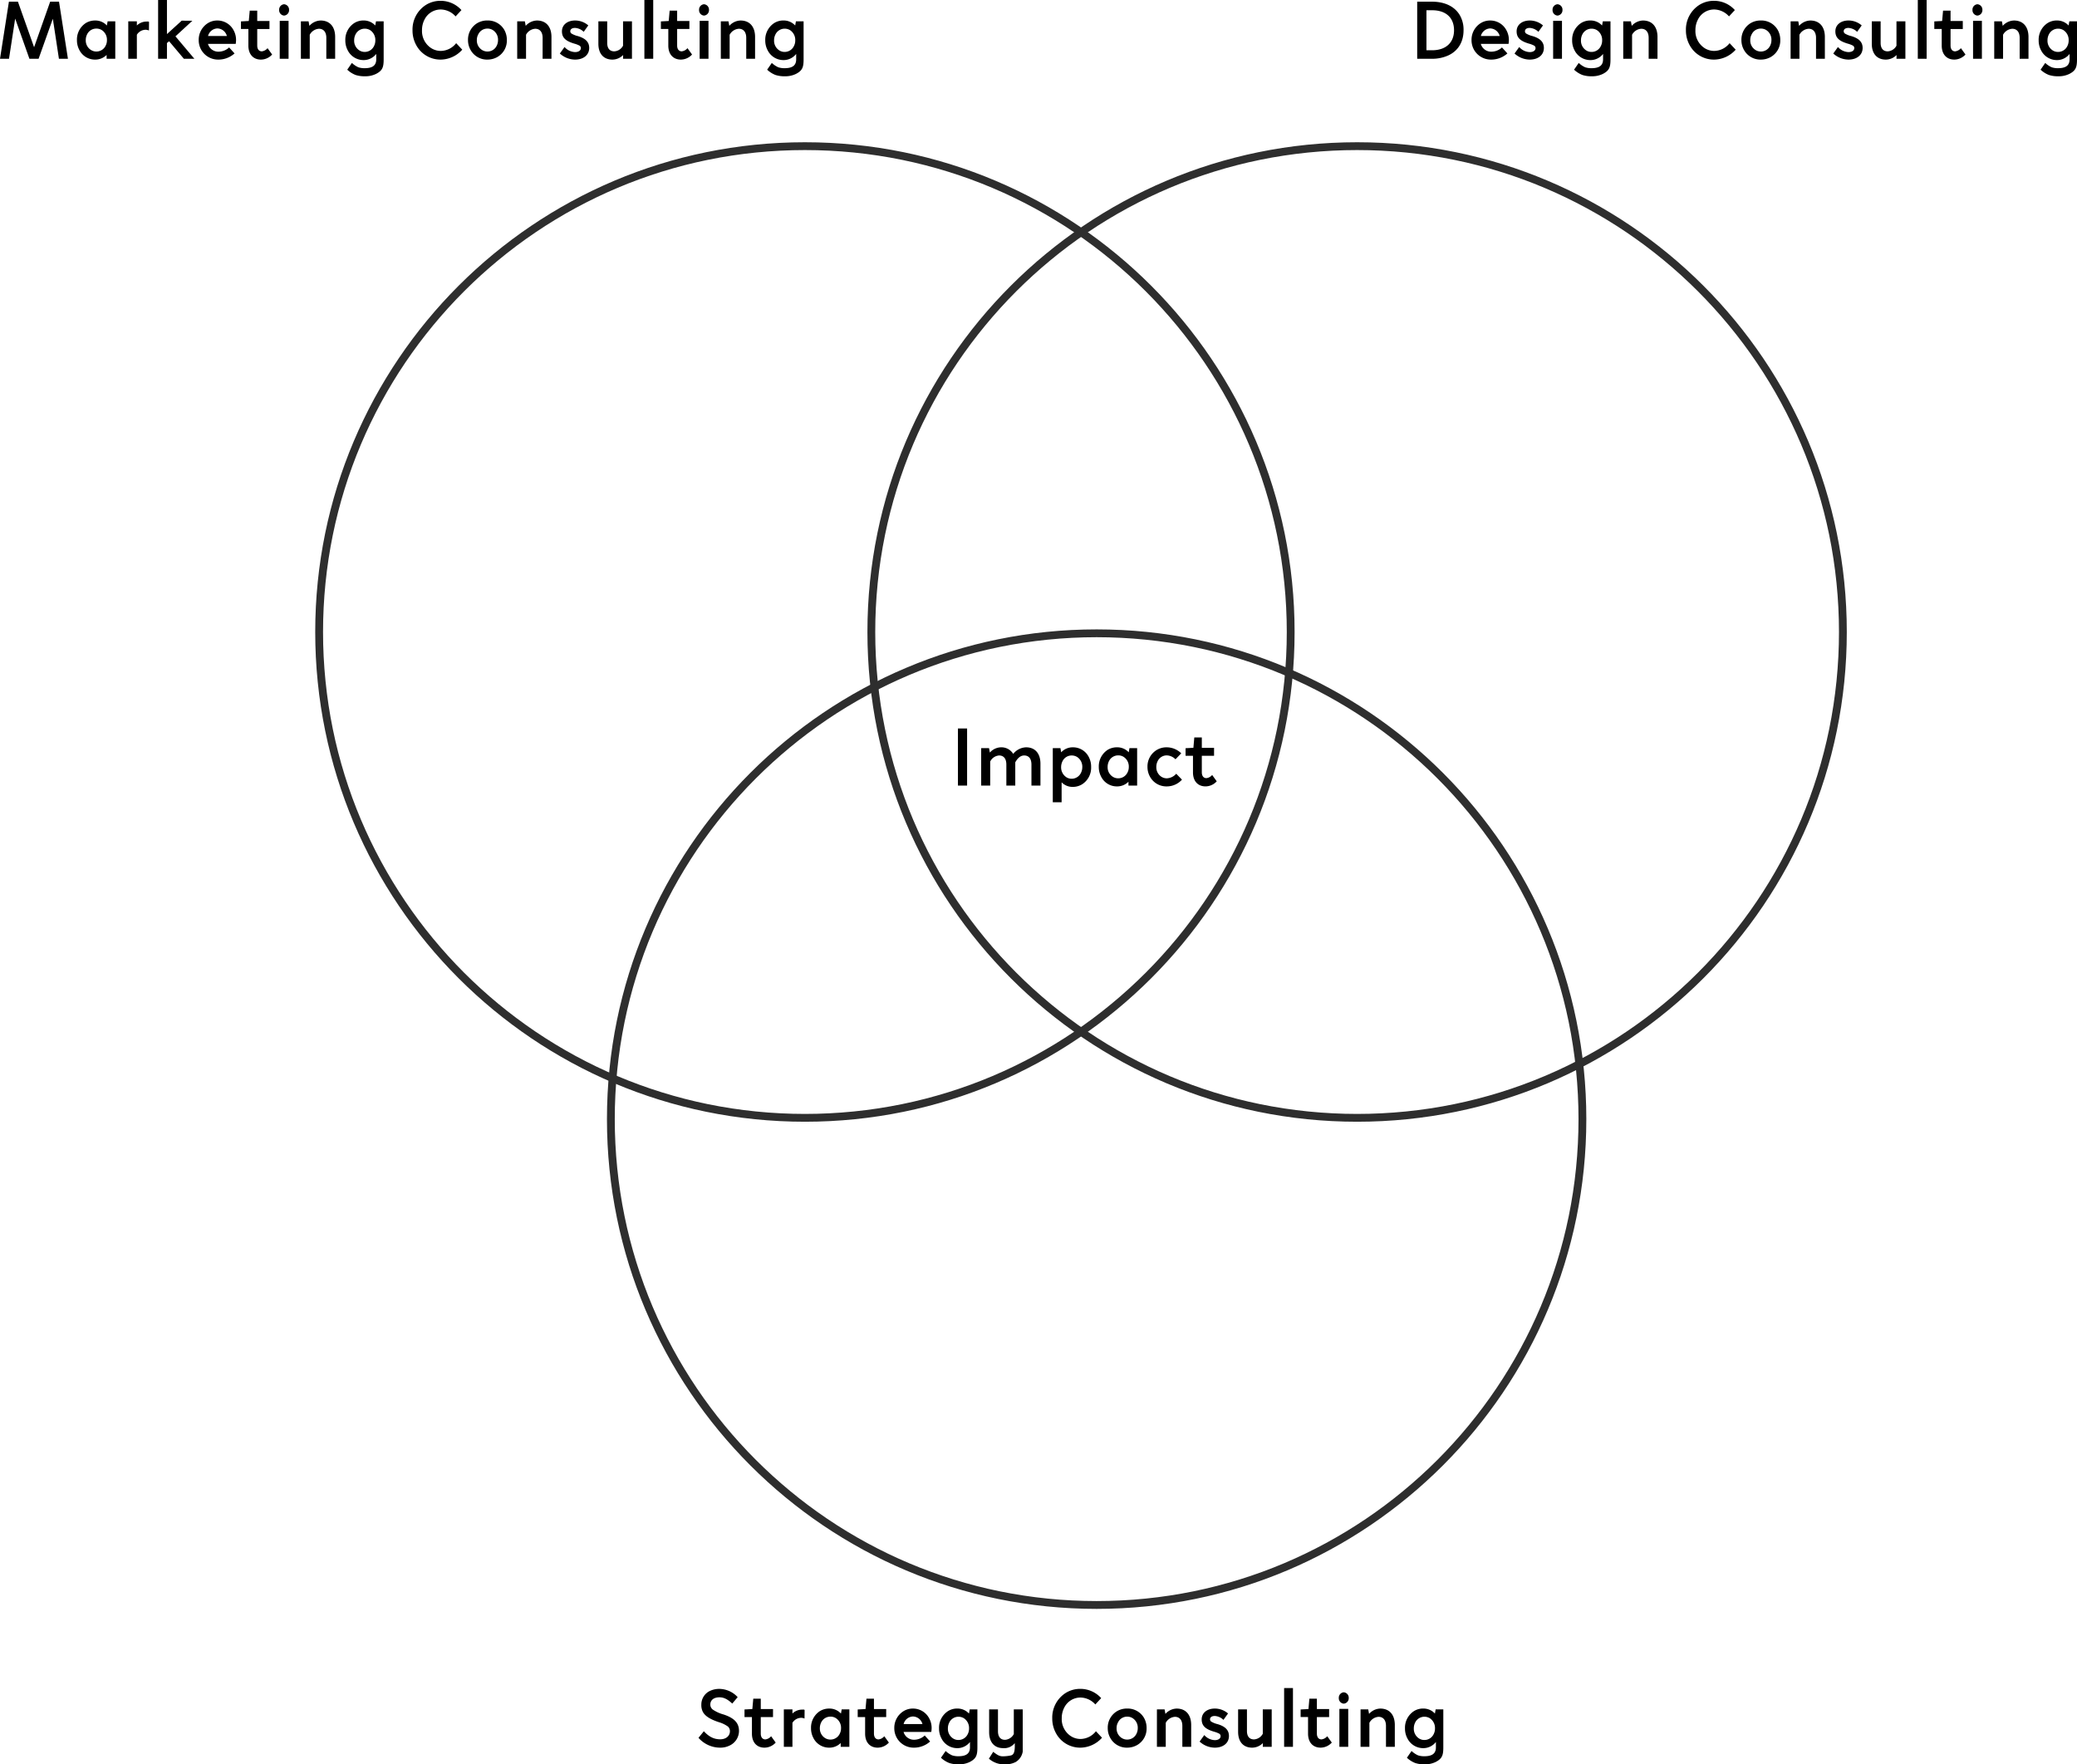 <svg xmlns="http://www.w3.org/2000/svg" xmlns:xlink="http://www.w3.org/1999/xlink" width="797.4" height="677.279" viewBox="0 0 797.4 677.279">
  <defs>
    <filter id="Path_15115" x="83.516" y="17.106" width="451" height="451" filterUnits="userSpaceOnUse">
      <feOffset input="SourceAlpha"/>
      <feGaussianBlur stdDeviation="12.5" result="blur"/>
      <feFlood flood-color="#242424" flood-opacity="0.161"/>
      <feComposite operator="in" in2="blur"/>
      <feComposite in="SourceGraphic"/>
    </filter>
    <filter id="Path_15116" x="195.516" y="204.106" width="451" height="451" filterUnits="userSpaceOnUse">
      <feOffset input="SourceAlpha"/>
      <feGaussianBlur stdDeviation="12.5" result="blur-2"/>
      <feFlood flood-color="#242424" flood-opacity="0.161"/>
      <feComposite operator="in" in2="blur-2"/>
      <feComposite in="SourceGraphic"/>
    </filter>
    <filter id="Path_15117" x="295.516" y="17.106" width="451" height="451" filterUnits="userSpaceOnUse">
      <feOffset input="SourceAlpha"/>
      <feGaussianBlur stdDeviation="12.5" result="blur-3"/>
      <feFlood flood-color="#242424" flood-opacity="0.161"/>
      <feComposite operator="in" in2="blur-3"/>
      <feComposite in="SourceGraphic"/>
    </filter>
  </defs>
  <g id="Group_7335" data-name="Group 7335" transform="translate(-699.6 13698.606)">
    <g transform="matrix(1, 0, 0, 1, 699.6, -13698.61)" filter="url(#Path_15115)">
      <g id="Path_15115-2" data-name="Path 15115" transform="translate(121.02 54.61)" fill="none">
        <path d="M188,0C291.83,0,376,84.17,376,188S291.83,376,188,376,0,291.83,0,188,84.17,0,188,0Z" stroke="none"/>
        <path d="M 188 3 C 175.446 3 162.901 4.265 150.713 6.759 C 138.836 9.189 127.154 12.815 115.991 17.537 C 105.029 22.173 94.457 27.912 84.567 34.593 C 74.77 41.212 65.558 48.813 57.185 57.185 C 48.813 65.558 41.212 74.77 34.593 84.567 C 27.912 94.457 22.173 105.029 17.537 115.991 C 12.815 127.154 9.189 138.836 6.759 150.713 C 4.265 162.901 3 175.446 3 188 C 3 200.554 4.265 213.099 6.759 225.287 C 9.189 237.164 12.815 248.846 17.537 260.009 C 22.173 270.971 27.912 281.543 34.593 291.433 C 41.212 301.23 48.813 310.442 57.185 318.815 C 65.558 327.187 74.77 334.788 84.567 341.407 C 94.457 348.088 105.029 353.827 115.991 358.463 C 127.154 363.185 138.836 366.811 150.713 369.241 C 162.901 371.735 175.446 373 188 373 C 200.554 373 213.099 371.735 225.287 369.241 C 237.164 366.811 248.846 363.185 260.009 358.463 C 270.971 353.827 281.543 348.088 291.433 341.407 C 301.23 334.788 310.442 327.187 318.815 318.815 C 327.187 310.442 334.788 301.23 341.407 291.433 C 348.088 281.543 353.827 270.971 358.463 260.009 C 363.185 248.846 366.811 237.164 369.241 225.287 C 371.735 213.099 373 200.554 373 188 C 373 175.446 371.735 162.901 369.241 150.713 C 366.811 138.836 363.185 127.154 358.463 115.991 C 353.827 105.029 348.088 94.457 341.407 84.567 C 334.788 74.77 327.187 65.558 318.815 57.185 C 310.442 48.813 301.23 41.212 291.433 34.593 C 281.543 27.912 270.971 22.173 260.009 17.537 C 248.846 12.815 237.164 9.189 225.287 6.759 C 213.099 4.265 200.554 3 188 3 M 188 0 C 291.83 0 376 84.17 376 188 C 376 291.83 291.83 376 188 376 C 84.17 376 0 291.83 0 188 C 0 84.17 84.17 0 188 0 Z" stroke="none" fill="#2e2e2e"/>
      </g>
    </g>
    <g transform="matrix(1, 0, 0, 1, 699.6, -13698.61)" filter="url(#Path_15116)">
      <g id="Path_15116-2" data-name="Path 15116" transform="translate(233.02 241.61)" fill="none">
        <path d="M188,0C291.83,0,376,84.17,376,188S291.83,376,188,376,0,291.83,0,188,84.17,0,188,0Z" stroke="none"/>
        <path d="M 188 3 C 175.446 3 162.901 4.265 150.713 6.759 C 138.836 9.189 127.154 12.815 115.991 17.537 C 105.029 22.173 94.457 27.912 84.567 34.593 C 74.77 41.212 65.558 48.813 57.185 57.185 C 48.813 65.558 41.212 74.77 34.593 84.567 C 27.912 94.457 22.173 105.029 17.537 115.991 C 12.815 127.154 9.189 138.836 6.759 150.713 C 4.265 162.901 3 175.446 3 188 C 3 200.554 4.265 213.099 6.759 225.287 C 9.189 237.164 12.815 248.846 17.537 260.009 C 22.173 270.971 27.912 281.543 34.593 291.433 C 41.212 301.23 48.813 310.442 57.185 318.815 C 65.558 327.187 74.77 334.788 84.567 341.407 C 94.457 348.088 105.029 353.827 115.991 358.463 C 127.154 363.185 138.836 366.811 150.713 369.241 C 162.901 371.735 175.446 373 188 373 C 200.554 373 213.099 371.735 225.287 369.241 C 237.164 366.811 248.846 363.185 260.009 358.463 C 270.971 353.827 281.543 348.088 291.433 341.407 C 301.23 334.788 310.442 327.187 318.815 318.815 C 327.187 310.442 334.788 301.23 341.407 291.433 C 348.088 281.543 353.827 270.971 358.463 260.009 C 363.185 248.846 366.811 237.164 369.241 225.287 C 371.735 213.099 373 200.554 373 188 C 373 175.446 371.735 162.901 369.241 150.713 C 366.811 138.836 363.185 127.154 358.463 115.991 C 353.827 105.029 348.088 94.457 341.407 84.567 C 334.788 74.77 327.187 65.558 318.815 57.185 C 310.442 48.813 301.23 41.212 291.433 34.593 C 281.543 27.912 270.971 22.173 260.009 17.537 C 248.846 12.815 237.164 9.189 225.287 6.759 C 213.099 4.265 200.554 3 188 3 M 188 0 C 291.83 0 376 84.17 376 188 C 376 291.83 291.83 376 188 376 C 84.17 376 0 291.83 0 188 C 0 84.17 84.17 0 188 0 Z" stroke="none" fill="#2e2e2e"/>
      </g>
    </g>
    <g transform="matrix(1, 0, 0, 1, 699.6, -13698.61)" filter="url(#Path_15117)">
      <g id="Path_15117-2" data-name="Path 15117" transform="translate(333.02 54.61)" fill="none">
        <path d="M188,0C291.83,0,376,84.17,376,188S291.83,376,188,376,0,291.83,0,188,84.17,0,188,0Z" stroke="none"/>
        <path d="M 188 3 C 175.446 3 162.901 4.265 150.713 6.759 C 138.836 9.189 127.154 12.815 115.991 17.537 C 105.029 22.173 94.457 27.912 84.567 34.593 C 74.77 41.212 65.558 48.813 57.185 57.185 C 48.813 65.558 41.212 74.77 34.593 84.567 C 27.912 94.457 22.173 105.029 17.537 115.991 C 12.815 127.154 9.189 138.836 6.759 150.713 C 4.265 162.901 3 175.446 3 188 C 3 200.554 4.265 213.099 6.759 225.287 C 9.189 237.164 12.815 248.846 17.537 260.009 C 22.173 270.971 27.912 281.543 34.593 291.433 C 41.212 301.23 48.813 310.442 57.185 318.815 C 65.558 327.187 74.77 334.788 84.567 341.407 C 94.457 348.088 105.029 353.827 115.991 358.463 C 127.154 363.185 138.836 366.811 150.713 369.241 C 162.901 371.735 175.446 373 188 373 C 200.554 373 213.099 371.735 225.287 369.241 C 237.164 366.811 248.846 363.185 260.009 358.463 C 270.971 353.827 281.543 348.088 291.433 341.407 C 301.23 334.788 310.442 327.187 318.815 318.815 C 327.187 310.442 334.788 301.23 341.407 291.433 C 348.088 281.543 353.827 270.971 358.463 260.009 C 363.185 248.846 366.811 237.164 369.241 225.287 C 371.735 213.099 373 200.554 373 188 C 373 175.446 371.735 162.901 369.241 150.713 C 366.811 138.836 363.185 127.154 358.463 115.991 C 353.827 105.029 348.088 94.457 341.407 84.567 C 334.788 74.77 327.187 65.558 318.815 57.185 C 310.442 48.813 301.23 41.212 291.433 34.593 C 281.543 27.912 270.971 22.173 260.009 17.537 C 248.846 12.815 237.164 9.189 225.287 6.759 C 213.099 4.265 200.554 3 188 3 M 188 0 C 291.83 0 376 84.17 376 188 C 376 291.83 291.83 376 188 376 C 84.17 376 0 291.83 0 188 C 0 84.17 84.17 0 188 0 Z" stroke="none" fill="#2e2e2e"/>
      </g>
    </g>
    <path id="Path_15118" data-name="Path 15118" d="M24.608,0h3.456L24.64-21.92H21.248l-6.176,17.5L8.864-21.92H5.408L1.984,0H5.44L7.808-15.424,13.28,0H16.8l5.472-15.36ZM38.976-11.584a3.762,3.762,0,0,1,2.08.576,4.376,4.376,0,0,1,1.984,3.84,4.551,4.551,0,0,1-.544,2.24,3.891,3.891,0,0,1-3.52,2.144,3.807,3.807,0,0,1-2.048-.576,4.278,4.278,0,0,1-2.016-3.808,4.862,4.862,0,0,1,.544-2.272A3.891,3.891,0,0,1,38.976-11.584ZM42.912,0H46.24V-14.368H43.3l-.288,1.6a5.97,5.97,0,0,0-4.48-1.92,6.831,6.831,0,0,0-3.584.96,7.548,7.548,0,0,0-3.424,6.56,7.89,7.89,0,0,0,.928,3.808A6.719,6.719,0,0,0,38.528.32a6.115,6.115,0,0,0,4.384-1.792ZM57.92-11.136a3.451,3.451,0,0,1,1.248.288l.032-3.3a.853.853,0,0,0-.416-.16h-.1l-.256.032a5.307,5.307,0,0,0-3.9,1.5v-1.6h-3.3V0h3.3V-9.216A4,4,0,0,1,57.92-11.136ZM72.576,0h4.032L69.344-8.608l6.5-5.984-4.1-.032L66.08-9.472V-22.56H62.688V0H66.08V-6.048l.832-.672Zm9.28-8.736a3.844,3.844,0,0,1,3.584-2.912,3.887,3.887,0,0,1,3.648,2.912ZM92.48-5.728a10.852,10.852,0,0,0,.128-1.44,7.738,7.738,0,0,0-.96-3.808,7,7,0,0,0-6.208-3.712,6.758,6.758,0,0,0-3.616.992,7.535,7.535,0,0,0-3.552,6.528,7.467,7.467,0,0,0,.992,3.776A7.457,7.457,0,0,0,85.76.32a9.282,9.282,0,0,0,6.272-2.368l-2.08-2.3A6.031,6.031,0,0,1,85.728-2.72a4.12,4.12,0,0,1-3.9-3.008ZM97.5-14.5l-3.008.16v2.912h2.848v6.368C97.344-1.728,99.2.32,102.176.32a5.869,5.869,0,0,0,4.288-1.952L104.7-4.064A3.367,3.367,0,0,1,102.5-2.848c-1.056,0-1.76-.8-1.76-2.24v-6.336h4.7V-14.5h-4.7v-3.968h-2.88ZM109.376,0h3.392V-14.56h-3.392Zm-.224-18.752a2.072,2.072,0,0,0,1.888,2.176,2.074,2.074,0,0,0,1.92-2.176,2.074,2.074,0,0,0-1.92-2.176A2.072,2.072,0,0,0,109.152-18.752ZM127.264,0h3.392V-8.384c0-3.936-2.08-6.3-5.568-6.3a5.954,5.954,0,0,0-4.32,2.048l-.32-1.728H117.5V0H120.9V-9.216a4.306,4.306,0,0,1,3.52-2.3c1.792,0,2.848,1.28,2.848,3.488Zm14.752-11.552a4,4,0,0,1,2.08.576,4.489,4.489,0,0,1,1.984,3.9,4.677,4.677,0,0,1-.544,2.272,3.921,3.921,0,0,1-3.52,2.176,3.761,3.761,0,0,1-2.048-.576,4.387,4.387,0,0,1-2.016-3.872,4.9,4.9,0,0,1,.544-2.3A3.921,3.921,0,0,1,142.016-11.552ZM142.08,6.72a9.278,9.278,0,0,0,4.256-.9c2.5-1.28,2.944-2.592,2.944-5.632v-14.56h-2.944l-.288,1.6a5.971,5.971,0,0,0-4.48-1.92,6.5,6.5,0,0,0-3.584.992,7.62,7.62,0,0,0-3.424,6.624,7.927,7.927,0,0,0,.928,3.84,6.778,6.778,0,0,0,6.08,3.744,6.14,6.14,0,0,0,4.864-2.368V.192c0,2.336-1.376,3.424-4.448,3.424a7.38,7.38,0,0,1-2.432-.352A8.925,8.925,0,0,1,137.088,1.6L135.3,4.192a9.983,9.983,0,0,0,3.168,2.016A10.944,10.944,0,0,0,142.08,6.72ZM161.792-5.216A10.544,10.544,0,0,0,171.232.32a11.3,11.3,0,0,0,8.224-3.808l-2.336-2.5a7.644,7.644,0,0,1-5.888,2.976,6.87,6.87,0,0,1-3.68-1.056A7.8,7.8,0,0,1,164-10.944a8.689,8.689,0,0,1,.96-4.1,6.938,6.938,0,0,1,6.272-3.872,7.817,7.817,0,0,1,5.664,2.656l2.24-2.432a10.725,10.725,0,0,0-7.9-3.552,10.517,10.517,0,0,0-5.568,1.472,11.193,11.193,0,0,0-5.312,9.824A11.624,11.624,0,0,0,161.792-5.216Zm27.328-6.368a3.762,3.762,0,0,1,2.08.576,4.339,4.339,0,0,1,1.984,3.84,4.732,4.732,0,0,1-.544,2.24,3.891,3.891,0,0,1-3.52,2.144,3.807,3.807,0,0,1-2.048-.576,4.278,4.278,0,0,1-2.016-3.808,4.441,4.441,0,0,1,.576-2.272A3.844,3.844,0,0,1,189.12-11.584Zm0,11.9a7.6,7.6,0,0,0,3.808-.992,7.252,7.252,0,0,0,3.648-6.5,7.808,7.808,0,0,0-.96-3.872,7.252,7.252,0,0,0-6.5-3.648,7.565,7.565,0,0,0-3.808.96,7.355,7.355,0,0,0-3.648,6.56,7.6,7.6,0,0,0,.992,3.808A7.228,7.228,0,0,0,189.12.32ZM210.3,0H213.7V-8.384c0-3.936-2.08-6.3-5.568-6.3a5.954,5.954,0,0,0-4.32,2.048l-.32-1.728h-2.944V0h3.392V-9.216a4.306,4.306,0,0,1,3.52-2.3c1.792,0,2.848,1.28,2.848,3.488Zm6.624-2.016A8.742,8.742,0,0,0,222.752.32c3.232,0,5.44-1.76,5.44-4.48,0-2.272-1.44-3.68-4.352-4.544a8.854,8.854,0,0,1-2.368-.928,1.074,1.074,0,0,1-.544-.928c0-.768.64-1.28,1.824-1.28a5.12,5.12,0,0,1,3.328,1.5l1.76-2.464a7.754,7.754,0,0,0-5.056-1.888c-2.944,0-5.056,1.632-5.056,4.16,0,2.4,1.376,3.712,4.672,4.7a9.594,9.594,0,0,1,2.144.832,1.121,1.121,0,0,1,.448.9c0,.9-.832,1.536-2.24,1.536a5.637,5.637,0,0,1-4.032-1.952ZM241.184,0h3.424V-14.368h-3.424v9.344a4.05,4.05,0,0,1-3.36,2.176c-1.76,0-2.72-1.152-2.72-3.232v-8.288h-3.392V-5.76c0,3.808,1.984,6.08,5.408,6.08a5.832,5.832,0,0,0,4.1-1.76Zm8.192,0h3.392V-22.56h-3.392Zm9.344-14.5-3.008.16v2.912h2.848v6.368c0,3.328,1.856,5.376,4.832,5.376a5.869,5.869,0,0,0,4.288-1.952l-1.76-2.432a3.367,3.367,0,0,1-2.208,1.216c-1.056,0-1.76-.8-1.76-2.24v-6.336h4.7V-14.5h-4.7v-3.968h-2.88ZM270.592,0h3.392V-14.56h-3.392Zm-.224-18.752a2.072,2.072,0,0,0,1.888,2.176,2.074,2.074,0,0,0,1.92-2.176,2.074,2.074,0,0,0-1.92-2.176A2.072,2.072,0,0,0,270.368-18.752ZM288.48,0h3.392V-8.384c0-3.936-2.08-6.3-5.568-6.3a5.954,5.954,0,0,0-4.32,2.048l-.32-1.728H278.72V0h3.392V-9.216a4.306,4.306,0,0,1,3.52-2.3c1.792,0,2.848,1.28,2.848,3.488Zm14.752-11.552a4,4,0,0,1,2.08.576,4.489,4.489,0,0,1,1.984,3.9,4.677,4.677,0,0,1-.544,2.272,3.921,3.921,0,0,1-3.52,2.176,3.761,3.761,0,0,1-2.048-.576,4.387,4.387,0,0,1-2.016-3.872,4.9,4.9,0,0,1,.544-2.3A3.921,3.921,0,0,1,303.232-11.552ZM303.3,6.72a9.278,9.278,0,0,0,4.256-.9c2.5-1.28,2.944-2.592,2.944-5.632v-14.56h-2.944l-.288,1.6a5.971,5.971,0,0,0-4.48-1.92,6.5,6.5,0,0,0-3.584.992,7.62,7.62,0,0,0-3.424,6.624,7.927,7.927,0,0,0,.928,3.84,6.778,6.778,0,0,0,6.08,3.744,6.14,6.14,0,0,0,4.864-2.368V.192c0,2.336-1.376,3.424-4.448,3.424a7.38,7.38,0,0,1-2.432-.352A8.925,8.925,0,0,1,298.3,1.6l-1.792,2.592a9.983,9.983,0,0,0,3.168,2.016A10.944,10.944,0,0,0,303.3,6.72Z" transform="translate(697.616 -13676.047)"/>
    <path id="Path_15119" data-name="Path 15119" d="M8.8-18.624c5.28,0,8.416,2.848,8.416,7.68,0,4.768-3.168,7.68-8.416,7.68H6.624v-15.36ZM8.64,0a14.816,14.816,0,0,0,6.5-1.344c3.68-1.76,5.728-5.152,5.728-9.6A11.056,11.056,0,0,0,19.392-16.8c-2.016-3.328-5.76-5.12-10.752-5.12H3.072V0ZM27.52-8.736A3.844,3.844,0,0,1,31.1-11.648a3.887,3.887,0,0,1,3.648,2.912ZM38.144-5.728a10.852,10.852,0,0,0,.128-1.44,7.738,7.738,0,0,0-.96-3.808A7,7,0,0,0,31.1-14.688a6.758,6.758,0,0,0-3.616.992,7.535,7.535,0,0,0-3.552,6.528,7.467,7.467,0,0,0,.992,3.776A7.457,7.457,0,0,0,31.424.32,9.282,9.282,0,0,0,37.7-2.048l-2.08-2.3A6.031,6.031,0,0,1,31.392-2.72a4.12,4.12,0,0,1-3.9-3.008Zm2.3,3.712A8.742,8.742,0,0,0,46.272.32c3.232,0,5.44-1.76,5.44-4.48,0-2.272-1.44-3.68-4.352-4.544a8.853,8.853,0,0,1-2.368-.928,1.074,1.074,0,0,1-.544-.928c0-.768.64-1.28,1.824-1.28a5.12,5.12,0,0,1,3.328,1.5L51.36-12.8A7.754,7.754,0,0,0,46.3-14.688c-2.944,0-5.056,1.632-5.056,4.16,0,2.4,1.376,3.712,4.672,4.7a9.594,9.594,0,0,1,2.144.832,1.121,1.121,0,0,1,.448.9c0,.9-.832,1.536-2.24,1.536A5.637,5.637,0,0,1,42.24-4.512ZM55.264,0h3.392V-14.56H55.264ZM55.04-18.752a2.072,2.072,0,0,0,1.888,2.176,2.074,2.074,0,0,0,1.92-2.176,2.074,2.074,0,0,0-1.92-2.176A2.072,2.072,0,0,0,55.04-18.752Zm14.976,7.2a4,4,0,0,1,2.08.576,4.489,4.489,0,0,1,1.984,3.9A4.677,4.677,0,0,1,73.536-4.8a3.921,3.921,0,0,1-3.52,2.176A3.761,3.761,0,0,1,67.968-3.2a4.387,4.387,0,0,1-2.016-3.872,4.9,4.9,0,0,1,.544-2.3A3.921,3.921,0,0,1,70.016-11.552ZM70.08,6.72a9.278,9.278,0,0,0,4.256-.9c2.5-1.28,2.944-2.592,2.944-5.632v-14.56H74.336l-.288,1.6a5.97,5.97,0,0,0-4.48-1.92,6.5,6.5,0,0,0-3.584.992A7.62,7.62,0,0,0,62.56-7.072a7.927,7.927,0,0,0,.928,3.84A6.778,6.778,0,0,0,69.568.512a6.14,6.14,0,0,0,4.864-2.368V.192c0,2.336-1.376,3.424-4.448,3.424a7.38,7.38,0,0,1-2.432-.352A8.925,8.925,0,0,1,65.088,1.6L63.3,4.192a9.983,9.983,0,0,0,3.168,2.016A10.944,10.944,0,0,0,70.08,6.72ZM91.936,0h3.392V-8.384c0-3.936-2.08-6.3-5.568-6.3a5.954,5.954,0,0,0-4.32,2.048l-.32-1.728H82.176V0h3.392V-9.216a4.306,4.306,0,0,1,3.52-2.3c1.792,0,2.848,1.28,2.848,3.488ZM107.68-5.216A10.544,10.544,0,0,0,117.12.32a11.3,11.3,0,0,0,8.224-3.808l-2.336-2.5a7.644,7.644,0,0,1-5.888,2.976,6.87,6.87,0,0,1-3.68-1.056,7.8,7.8,0,0,1-3.552-6.88,8.689,8.689,0,0,1,.96-4.1,6.938,6.938,0,0,1,6.272-3.872,7.817,7.817,0,0,1,5.664,2.656l2.24-2.432a10.725,10.725,0,0,0-7.9-3.552,10.517,10.517,0,0,0-5.568,1.472,11.193,11.193,0,0,0-5.312,9.824A11.624,11.624,0,0,0,107.68-5.216Zm27.328-6.368a3.762,3.762,0,0,1,2.08.576,4.339,4.339,0,0,1,1.984,3.84,4.732,4.732,0,0,1-.544,2.24,3.891,3.891,0,0,1-3.52,2.144,3.807,3.807,0,0,1-2.048-.576,4.278,4.278,0,0,1-2.016-3.808,4.441,4.441,0,0,1,.576-2.272A3.844,3.844,0,0,1,135.008-11.584Zm0,11.9a7.6,7.6,0,0,0,3.808-.992,7.252,7.252,0,0,0,3.648-6.5,7.808,7.808,0,0,0-.96-3.872,7.252,7.252,0,0,0-6.5-3.648,7.565,7.565,0,0,0-3.808.96,7.355,7.355,0,0,0-3.648,6.56,7.6,7.6,0,0,0,.992,3.808A7.228,7.228,0,0,0,135.008.32ZM156.192,0h3.392V-8.384c0-3.936-2.08-6.3-5.568-6.3a5.954,5.954,0,0,0-4.32,2.048l-.32-1.728h-2.944V0h3.392V-9.216a4.306,4.306,0,0,1,3.52-2.3c1.792,0,2.848,1.28,2.848,3.488Zm6.624-2.016A8.742,8.742,0,0,0,168.64.32c3.232,0,5.44-1.76,5.44-4.48,0-2.272-1.44-3.68-4.352-4.544a8.854,8.854,0,0,1-2.368-.928,1.074,1.074,0,0,1-.544-.928c0-.768.64-1.28,1.824-1.28a5.12,5.12,0,0,1,3.328,1.5l1.76-2.464a7.754,7.754,0,0,0-5.056-1.888c-2.944,0-5.056,1.632-5.056,4.16,0,2.4,1.376,3.712,4.672,4.7a9.594,9.594,0,0,1,2.144.832,1.121,1.121,0,0,1,.448.9c0,.9-.832,1.536-2.24,1.536a5.637,5.637,0,0,1-4.032-1.952ZM187.072,0H190.5V-14.368h-3.424v9.344a4.05,4.05,0,0,1-3.36,2.176c-1.76,0-2.72-1.152-2.72-3.232v-8.288H177.6V-5.76c0,3.808,1.984,6.08,5.408,6.08a5.832,5.832,0,0,0,4.1-1.76Zm8.192,0h3.392V-22.56h-3.392Zm9.344-14.5-3.008.16v2.912h2.848v6.368c0,3.328,1.856,5.376,4.832,5.376a5.869,5.869,0,0,0,4.288-1.952l-1.76-2.432A3.367,3.367,0,0,1,209.6-2.848c-1.056,0-1.76-.8-1.76-2.24v-6.336h4.7V-14.5h-4.7v-3.968h-2.88ZM216.48,0h3.392V-14.56H216.48Zm-.224-18.752a2.072,2.072,0,0,0,1.888,2.176,2.074,2.074,0,0,0,1.92-2.176,2.074,2.074,0,0,0-1.92-2.176A2.072,2.072,0,0,0,216.256-18.752ZM234.368,0h3.392V-8.384c0-3.936-2.08-6.3-5.568-6.3a5.954,5.954,0,0,0-4.32,2.048l-.32-1.728h-2.944V0H228V-9.216a4.306,4.306,0,0,1,3.52-2.3c1.792,0,2.848,1.28,2.848,3.488ZM249.12-11.552a4,4,0,0,1,2.08.576,4.489,4.489,0,0,1,1.984,3.9A4.677,4.677,0,0,1,252.64-4.8a3.921,3.921,0,0,1-3.52,2.176,3.761,3.761,0,0,1-2.048-.576,4.387,4.387,0,0,1-2.016-3.872,4.9,4.9,0,0,1,.544-2.3A3.921,3.921,0,0,1,249.12-11.552Zm.064,18.272a9.278,9.278,0,0,0,4.256-.9c2.5-1.28,2.944-2.592,2.944-5.632v-14.56H253.44l-.288,1.6a5.97,5.97,0,0,0-4.48-1.92,6.5,6.5,0,0,0-3.584.992,7.62,7.62,0,0,0-3.424,6.624,7.927,7.927,0,0,0,.928,3.84,6.778,6.778,0,0,0,6.08,3.744,6.14,6.14,0,0,0,4.864-2.368V.192c0,2.336-1.376,3.424-4.448,3.424a7.38,7.38,0,0,1-2.432-.352A8.925,8.925,0,0,1,244.192,1.6L242.4,4.192a9.983,9.983,0,0,0,3.168,2.016A10.944,10.944,0,0,0,249.184,6.72Z" transform="translate(1240.616 -13676.047)"/>
    <path id="Path_15120" data-name="Path 15120" d="M2.752,0h3.52V-21.92H2.752ZM30.976,0h3.456V-8.384c0-3.936-2.048-6.3-5.5-6.3a6.587,6.587,0,0,0-4.96,2.528,5.268,5.268,0,0,0-4.7-2.528,5.838,5.838,0,0,0-4.256,2.016l-.32-1.7H11.68V0h3.456V-9.216a4.142,4.142,0,0,1,3.424-2.336c1.76,0,2.784,1.216,2.784,3.52V0h3.424V-8.928c.992-1.76,2.112-2.624,3.424-2.624,1.76,0,2.784,1.216,2.784,3.52ZM46.432-11.552a4,4,0,0,1,2.08.576A4.432,4.432,0,0,1,50.5-7.1a4.862,4.862,0,0,1-.544,2.272,3.951,3.951,0,0,1-3.52,2.208A3.761,3.761,0,0,1,44.384-3.2a4.513,4.513,0,0,1-2.016-3.9,5.065,5.065,0,0,1,.544-2.272A3.886,3.886,0,0,1,46.432-11.552ZM46.88.512A6.84,6.84,0,0,0,50.464-.512,7.526,7.526,0,0,0,53.888-7.1a7.953,7.953,0,0,0-.9-3.872,6.761,6.761,0,0,0-6.112-3.712,5.97,5.97,0,0,0-4.48,1.92l-.288-1.6H39.168V6.4H42.56V-1.248A5.866,5.866,0,0,0,46.88.512Zm17.408-12.1a3.762,3.762,0,0,1,2.08.576,4.376,4.376,0,0,1,1.984,3.84,4.551,4.551,0,0,1-.544,2.24,3.891,3.891,0,0,1-3.52,2.144A3.807,3.807,0,0,1,62.24-3.36a4.278,4.278,0,0,1-2.016-3.808,4.861,4.861,0,0,1,.544-2.272A3.891,3.891,0,0,1,64.288-11.584ZM68.224,0h3.328V-14.368H68.608l-.288,1.6a5.97,5.97,0,0,0-4.48-1.92,6.831,6.831,0,0,0-3.584.96,7.548,7.548,0,0,0-3.424,6.56A7.89,7.89,0,0,0,57.76-3.36,6.719,6.719,0,0,0,63.84.32a6.115,6.115,0,0,0,4.384-1.792Zm8.288-3.36A7.142,7.142,0,0,0,82.944.32a7.859,7.859,0,0,0,5.824-2.592L86.56-4.544a5.05,5.05,0,0,1-3.616,1.76A3.807,3.807,0,0,1,80.9-3.36a4.321,4.321,0,0,1-1.984-3.808,4.862,4.862,0,0,1,.544-2.272,3.844,3.844,0,0,1,3.488-2.144,4.88,4.88,0,0,1,3.328,1.5l2.208-2.3a8.056,8.056,0,0,0-5.536-2.3,7.281,7.281,0,0,0-3.776.96,7.355,7.355,0,0,0-3.648,6.56A7.6,7.6,0,0,0,76.512-3.36ZM93.152-14.5l-3.008.16v2.912h2.848v6.368c0,3.328,1.856,5.376,4.832,5.376a5.869,5.869,0,0,0,4.288-1.952l-1.76-2.432a3.367,3.367,0,0,1-2.208,1.216c-1.056,0-1.76-.8-1.76-2.24v-6.336h4.7V-14.5h-4.7v-3.968H93.5Z" transform="translate(1064.616 -13397.047)"/>
    <path id="Path_15121" data-name="Path 15121" d="M9.5.32a8.02,8.02,0,0,0,3.648-.832A6.215,6.215,0,0,0,16.7-6.08c0-3.072-1.792-4.96-5.92-6.336a13.618,13.618,0,0,1-4.192-1.92,2.421,2.421,0,0,1-.9-1.888c0-1.7,1.312-2.784,3.52-2.784,1.632,0,3.072.7,4.9,2.4l2.08-2.464A9.726,9.726,0,0,0,9.184-22.24a8.493,8.493,0,0,0-3.552.736A5.785,5.785,0,0,0,2.24-16.16a5.6,5.6,0,0,0,.608,2.784c.864,1.568,2.72,2.784,6.08,3.9a11.674,11.674,0,0,1,3.488,1.664,2.313,2.313,0,0,1,.8,1.824c0,1.792-1.5,3.1-3.712,3.1-2.4,0-4.288-.928-6.3-3.1L1.152-3.456A11.074,11.074,0,0,0,9.5.32ZM21.824-14.5l-3.008.16v2.912h2.848v6.368C21.664-1.728,23.52.32,26.5.32a5.869,5.869,0,0,0,4.288-1.952l-1.76-2.432a3.367,3.367,0,0,1-2.208,1.216c-1.056,0-1.76-.8-1.76-2.24v-6.336h4.7V-14.5h-4.7v-3.968h-2.88Zm18.784,3.36a3.451,3.451,0,0,1,1.248.288l.032-3.3a.853.853,0,0,0-.416-.16h-.1l-.256.032a5.307,5.307,0,0,0-3.9,1.5v-1.6h-3.3V0h3.3V-9.216A4,4,0,0,1,40.608-11.136Zm11.2-.448a3.762,3.762,0,0,1,2.08.576,4.376,4.376,0,0,1,1.984,3.84,4.551,4.551,0,0,1-.544,2.24,3.891,3.891,0,0,1-3.52,2.144A3.807,3.807,0,0,1,49.76-3.36a4.278,4.278,0,0,1-2.016-3.808,4.861,4.861,0,0,1,.544-2.272A3.891,3.891,0,0,1,51.808-11.584ZM55.744,0h3.328V-14.368H56.128l-.288,1.6a5.97,5.97,0,0,0-4.48-1.92,6.831,6.831,0,0,0-3.584.96,7.548,7.548,0,0,0-3.424,6.56A7.89,7.89,0,0,0,45.28-3.36,6.719,6.719,0,0,0,51.36.32a6.115,6.115,0,0,0,4.384-1.792ZM65.28-14.5l-3.008.16v2.912H65.12v6.368C65.12-1.728,66.976.32,69.952.32A5.869,5.869,0,0,0,74.24-1.632L72.48-4.064a3.367,3.367,0,0,1-2.208,1.216c-1.056,0-1.76-.8-1.76-2.24v-6.336h4.7V-14.5h-4.7v-3.968h-2.88ZM79.9-8.736a3.844,3.844,0,0,1,3.584-2.912,3.887,3.887,0,0,1,3.648,2.912ZM90.528-5.728a10.852,10.852,0,0,0,.128-1.44,7.738,7.738,0,0,0-.96-3.808,7,7,0,0,0-6.208-3.712,6.758,6.758,0,0,0-3.616.992A7.535,7.535,0,0,0,76.32-7.168a7.467,7.467,0,0,0,.992,3.776A7.457,7.457,0,0,0,83.808.32,9.282,9.282,0,0,0,90.08-2.048L88-4.352A6.031,6.031,0,0,1,83.776-2.72a4.12,4.12,0,0,1-3.9-3.008Zm10.432-5.824a4,4,0,0,1,2.08.576,4.489,4.489,0,0,1,1.984,3.9A4.677,4.677,0,0,1,104.48-4.8a3.921,3.921,0,0,1-3.52,2.176A3.761,3.761,0,0,1,98.912-3.2,4.387,4.387,0,0,1,96.9-7.072a4.9,4.9,0,0,1,.544-2.3A3.921,3.921,0,0,1,100.96-11.552Zm.064,18.272a9.278,9.278,0,0,0,4.256-.9c2.5-1.28,2.944-2.592,2.944-5.632v-14.56H105.28l-.288,1.6a5.97,5.97,0,0,0-4.48-1.92,6.5,6.5,0,0,0-3.584.992A7.62,7.62,0,0,0,93.5-7.072a7.927,7.927,0,0,0,.928,3.84,6.778,6.778,0,0,0,6.08,3.744,6.14,6.14,0,0,0,4.864-2.368V.192c0,2.336-1.376,3.424-4.448,3.424A7.38,7.38,0,0,1,98.5,3.264,8.925,8.925,0,0,1,96.032,1.6L94.24,4.192a9.983,9.983,0,0,0,3.168,2.016A10.944,10.944,0,0,0,101.024,6.72Zm18.016,0a8.348,8.348,0,0,0,3.9-.9,5.69,5.69,0,0,0,2.688-4V-14.368h-3.424V-4.9a4.091,4.091,0,0,1-3.36,2.208c-1.76,0-2.72-1.152-2.72-3.3v-8.384h-3.392v8.736c0,3.84,1.984,6.144,5.408,6.144a5.107,5.107,0,0,0,4.416-1.92c.032.288.032.7.032,1.216-.032,2.464-.544,3.3-1.568,3.52a14.933,14.933,0,0,1-2.784.32c-1.312.064-2.144-.32-3.936-1.728L112.64,4.544A8.836,8.836,0,0,0,119.04,6.72ZM138.4-5.216A10.544,10.544,0,0,0,147.84.32a11.3,11.3,0,0,0,8.224-3.808l-2.336-2.5a7.644,7.644,0,0,1-5.888,2.976,6.87,6.87,0,0,1-3.68-1.056,7.8,7.8,0,0,1-3.552-6.88,8.689,8.689,0,0,1,.96-4.1,6.938,6.938,0,0,1,6.272-3.872,7.817,7.817,0,0,1,5.664,2.656l2.24-2.432a10.725,10.725,0,0,0-7.9-3.552,10.517,10.517,0,0,0-5.568,1.472,11.193,11.193,0,0,0-5.312,9.824A11.624,11.624,0,0,0,138.4-5.216Zm27.328-6.368a3.762,3.762,0,0,1,2.08.576,4.339,4.339,0,0,1,1.984,3.84,4.732,4.732,0,0,1-.544,2.24,3.891,3.891,0,0,1-3.52,2.144,3.807,3.807,0,0,1-2.048-.576,4.278,4.278,0,0,1-2.016-3.808,4.441,4.441,0,0,1,.576-2.272A3.844,3.844,0,0,1,165.728-11.584Zm0,11.9a7.6,7.6,0,0,0,3.808-.992,7.252,7.252,0,0,0,3.648-6.5,7.808,7.808,0,0,0-.96-3.872,7.252,7.252,0,0,0-6.5-3.648,7.565,7.565,0,0,0-3.808.96,7.355,7.355,0,0,0-3.648,6.56,7.6,7.6,0,0,0,.992,3.808A7.228,7.228,0,0,0,165.728.32ZM186.912,0H190.3V-8.384c0-3.936-2.08-6.3-5.568-6.3a5.954,5.954,0,0,0-4.32,2.048l-.32-1.728h-2.944V0h3.392V-9.216a4.306,4.306,0,0,1,3.52-2.3c1.792,0,2.848,1.28,2.848,3.488Zm6.624-2.016A8.742,8.742,0,0,0,199.36.32c3.232,0,5.44-1.76,5.44-4.48,0-2.272-1.44-3.68-4.352-4.544a8.854,8.854,0,0,1-2.368-.928,1.074,1.074,0,0,1-.544-.928c0-.768.64-1.28,1.824-1.28a5.12,5.12,0,0,1,3.328,1.5l1.76-2.464a7.754,7.754,0,0,0-5.056-1.888c-2.944,0-5.056,1.632-5.056,4.16,0,2.4,1.376,3.712,4.672,4.7a9.594,9.594,0,0,1,2.144.832,1.121,1.121,0,0,1,.448.9c0,.9-.832,1.536-2.24,1.536a5.637,5.637,0,0,1-4.032-1.952ZM217.792,0h3.424V-14.368h-3.424v9.344a4.05,4.05,0,0,1-3.36,2.176c-1.76,0-2.72-1.152-2.72-3.232v-8.288H208.32V-5.76c0,3.808,1.984,6.08,5.408,6.08a5.832,5.832,0,0,0,4.1-1.76Zm8.192,0h3.392V-22.56h-3.392Zm9.344-14.5-3.008.16v2.912h2.848v6.368c0,3.328,1.856,5.376,4.832,5.376a5.869,5.869,0,0,0,4.288-1.952l-1.76-2.432a3.367,3.367,0,0,1-2.208,1.216c-1.056,0-1.76-.8-1.76-2.24v-6.336h4.7V-14.5h-4.7v-3.968h-2.88ZM247.2,0h3.392V-14.56H247.2Zm-.224-18.752a2.072,2.072,0,0,0,1.888,2.176,2.074,2.074,0,0,0,1.92-2.176,2.074,2.074,0,0,0-1.92-2.176A2.072,2.072,0,0,0,246.976-18.752ZM265.088,0h3.392V-8.384c0-3.936-2.08-6.3-5.568-6.3a5.954,5.954,0,0,0-4.32,2.048l-.32-1.728h-2.944V0h3.392V-9.216a4.306,4.306,0,0,1,3.52-2.3c1.792,0,2.848,1.28,2.848,3.488ZM279.84-11.552a4,4,0,0,1,2.08.576,4.489,4.489,0,0,1,1.984,3.9A4.677,4.677,0,0,1,283.36-4.8a3.921,3.921,0,0,1-3.52,2.176,3.761,3.761,0,0,1-2.048-.576,4.387,4.387,0,0,1-2.016-3.872,4.9,4.9,0,0,1,.544-2.3A3.921,3.921,0,0,1,279.84-11.552ZM279.9,6.72a9.278,9.278,0,0,0,4.256-.9c2.5-1.28,2.944-2.592,2.944-5.632v-14.56H284.16l-.288,1.6a5.971,5.971,0,0,0-4.48-1.92,6.5,6.5,0,0,0-3.584.992,7.62,7.62,0,0,0-3.424,6.624,7.927,7.927,0,0,0,.928,3.84,6.778,6.778,0,0,0,6.08,3.744,6.14,6.14,0,0,0,4.864-2.368V.192c0,2.336-1.376,3.424-4.448,3.424a7.38,7.38,0,0,1-2.432-.352A8.925,8.925,0,0,1,274.912,1.6L273.12,4.192a9.983,9.983,0,0,0,3.168,2.016A10.944,10.944,0,0,0,279.9,6.72Z" transform="translate(966.616 -13028.047)"/>
  </g>
</svg>
